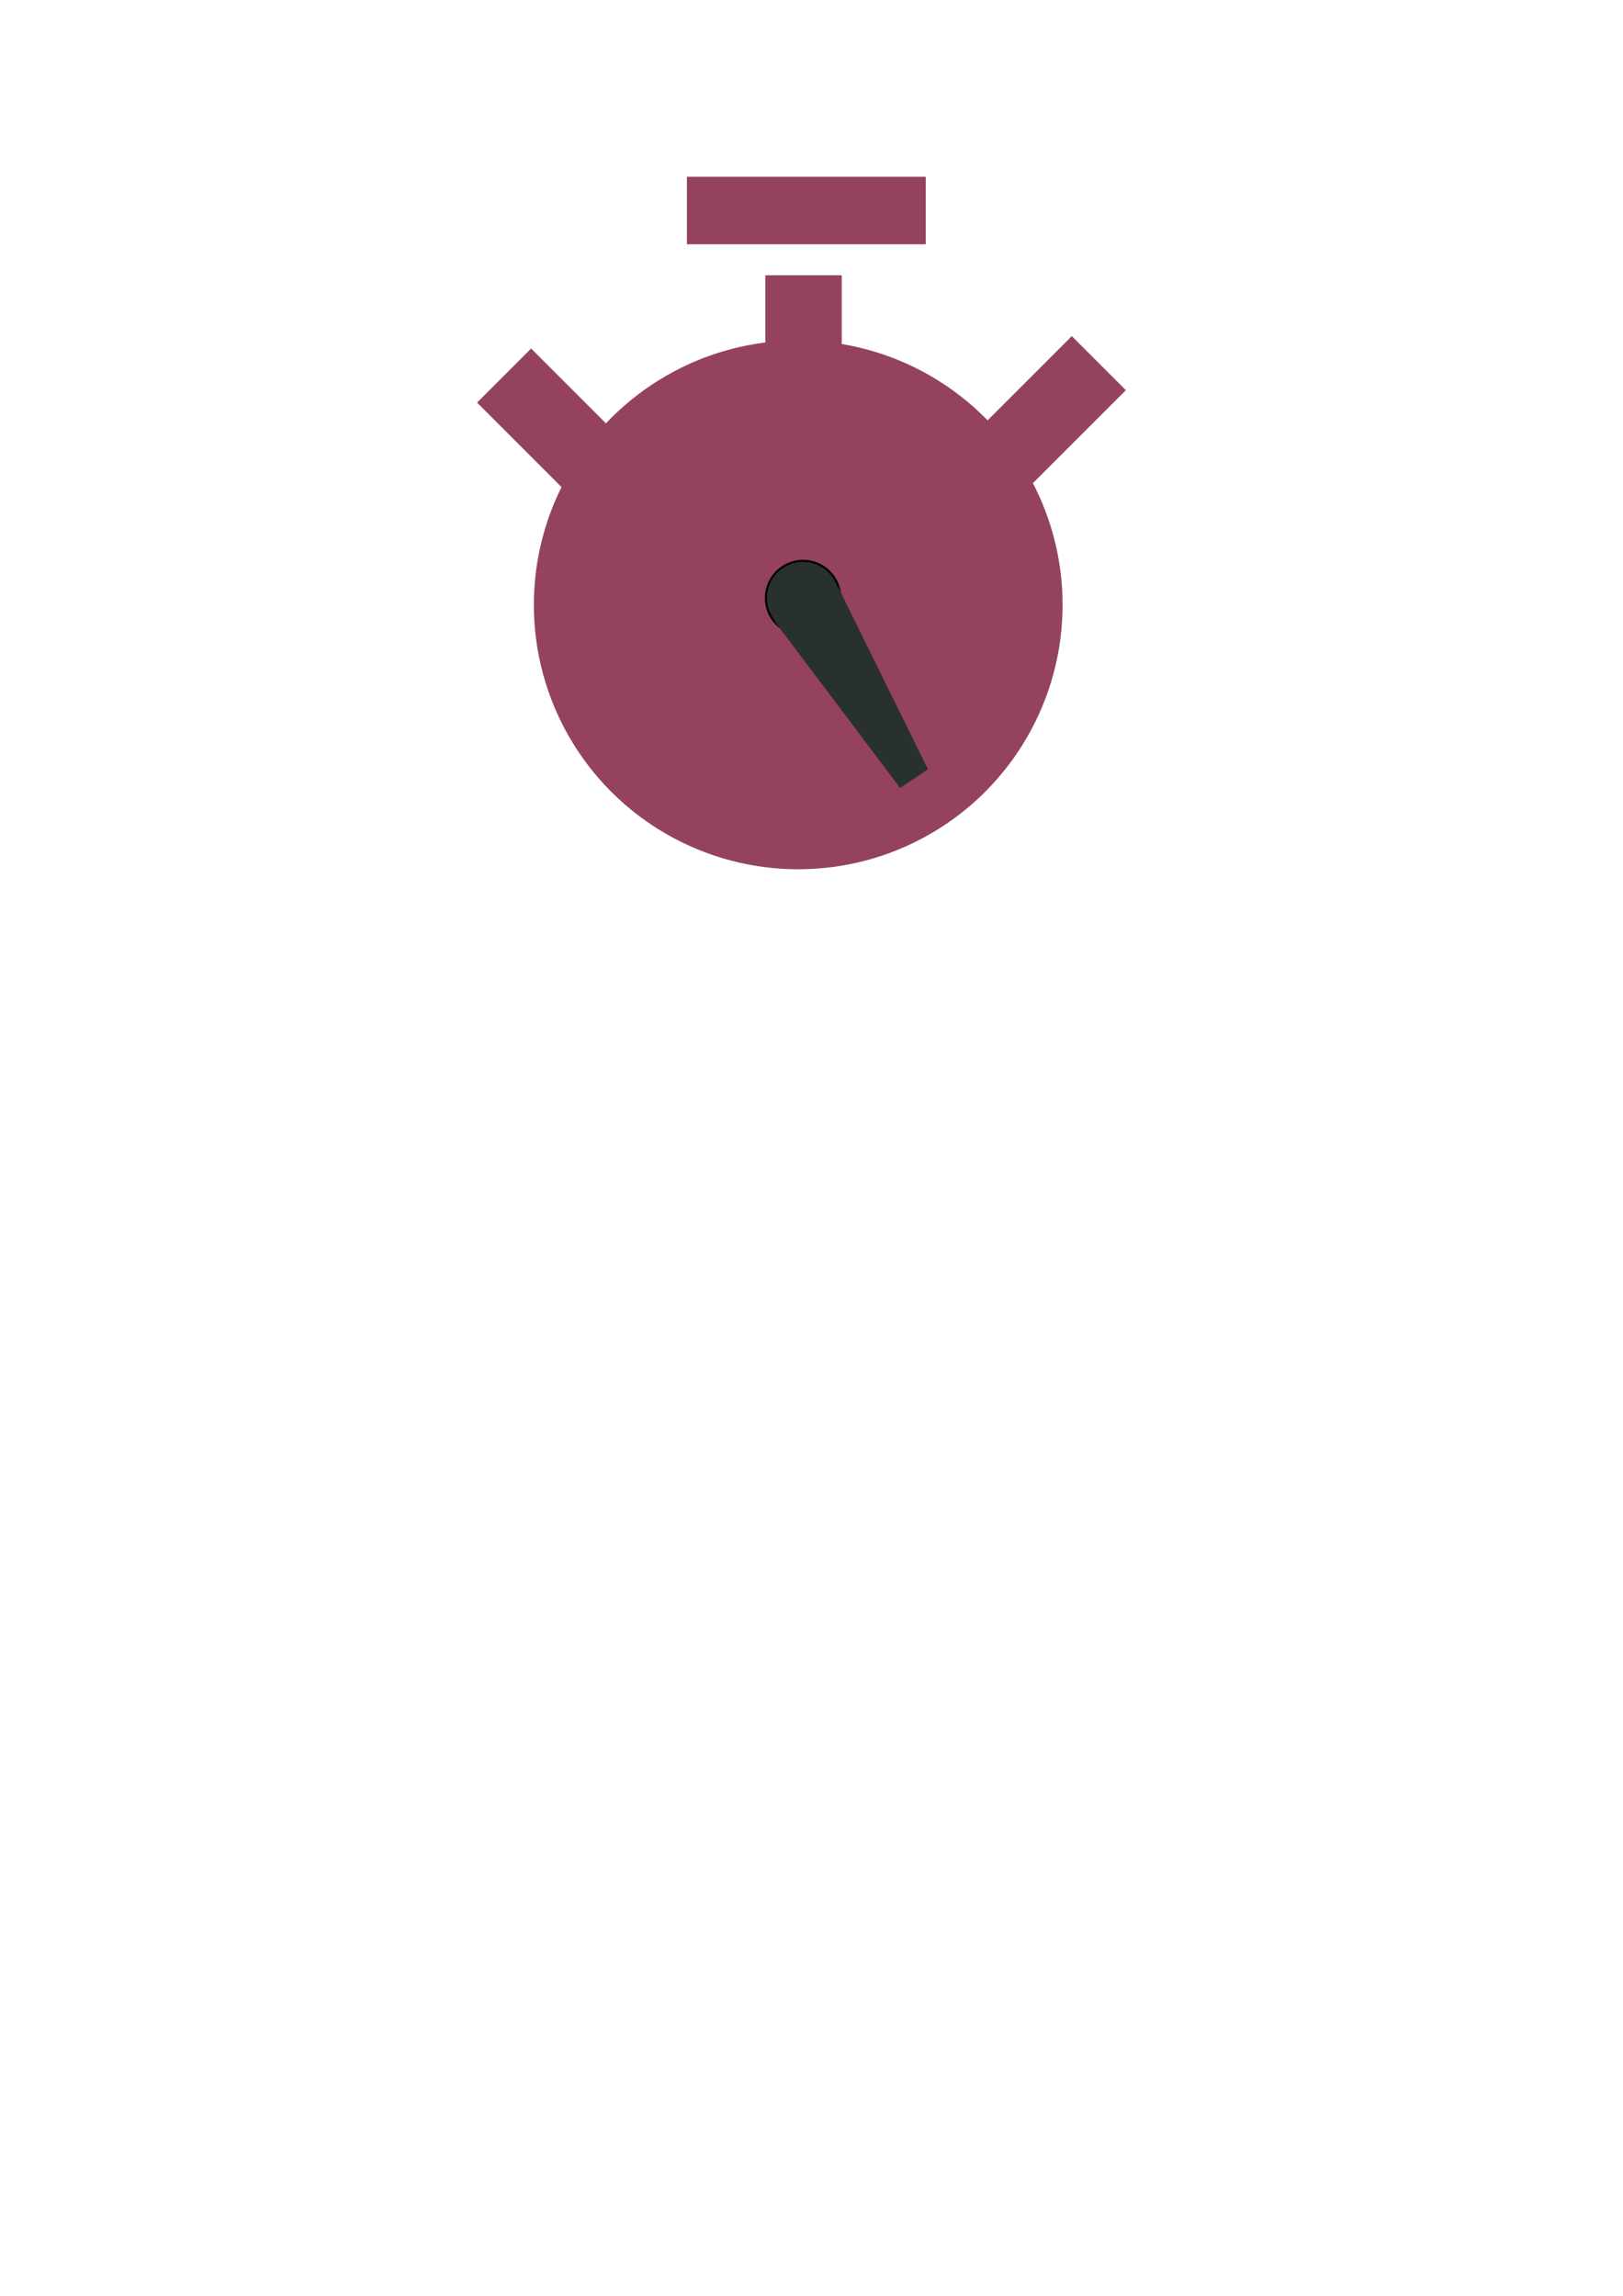 <?xml version="1.0" encoding="UTF-8" standalone="no"?>
<!-- Created with Inkscape (http://www.inkscape.org/) -->

<svg
   xmlns:dc="http://purl.org/dc/elements/1.1/"
   xmlns:cc="http://creativecommons.org/ns#"
   xmlns:rdf="http://www.w3.org/1999/02/22-rdf-syntax-ns#"
   xmlns:svg="http://www.w3.org/2000/svg"
   xmlns="http://www.w3.org/2000/svg"
   xmlns:sodipodi="http://sodipodi.sourceforge.net/DTD/sodipodi-0.dtd"
   xmlns:inkscape="http://www.inkscape.org/namespaces/inkscape"
   width="210mm"
   height="297mm"
   viewBox="0 0 210 297"
   version="1.1"
   id="svg8"
   inkscape:version="0.92.0 r15299"
   sodipodi:docname="timer.svg">
  <defs
     id="defs2" />
  <sodipodi:namedview
     id="base"
     pagecolor="#ffffff"
     bordercolor="#666666"
     borderopacity="1.0"
     inkscape:pageopacity="0.0"
     inkscape:pageshadow="2"
     inkscape:zoom="2.8"
     inkscape:cx="212.17061"
     inkscape:cy="794.44266"
     inkscape:document-units="mm"
     inkscape:current-layer="layer1"
     showgrid="false"
     inkscape:measure-start="0,0"
     inkscape:measure-end="0,0"
     showguides="true"
     inkscape:window-width="3840"
     inkscape:window-height="2104"
     inkscape:window-x="-16"
     inkscape:window-y="-16"
     inkscape:window-maximized="1" />
  <g
     inkscape:label="Layer 1"
     inkscape:groupmode="layer"
     id="layer1">
    <circle
       id="path3680"
       cx="103.282"
       cy="78.246"
       r="34.207"
       style="fill:#94425f;fill-opacity:1;stroke-width:0.374" />
    <rect
       style="fill:#94425f;stroke-width:0.289;fill-opacity:1"
       id="rect3699"
       width="9.889"
       height="19.243"
       x="99.023"
       y="35.61" />
    <rect
       style="fill:#94425f;stroke-width:0.289;fill-opacity:1"
       id="rect3699-6"
       width="9.889"
       height="19.243"
       x="128.81"
       y="-67.313"
       transform="rotate(45)" />
    <rect
       style="fill:#94425f;stroke-width:0.289;fill-opacity:1"
       id="rect3699-4"
       width="9.889"
       height="19.243"
       x="6.822"
       y="80.476"
       transform="rotate(-45)" />
    <rect
       style="fill:#94425f;fill-opacity:1;stroke-width:0.202"
       id="rect3756"
       width="30.898"
       height="8.73"
       x="88.881"
       y="22.871" />
    <g
       id="g4690"
       style="fill:#28312e;fill-opacity:1"
       transform="translate(1.512,-1.459)">
      <circle
         r="4.811"
         cy="78.823"
         cx="102.398"
         id="path3764"
         style="fill:#28312e;fill-opacity:1;stroke:#000000;stroke-width:0.265;stroke-opacity:1" />
    </g>
    <path
       style="fill:#28312e;fill-opacity:1;stroke:none;stroke-width:0.265px;stroke-linecap:butt;stroke-linejoin:miter;stroke-opacity:1"
       d="m 100.259,80.419 8.152,-4.544 11.66,23.653 -3.608,2.405 z"
       id="path3880"
       inkscape:connector-curvature="0"
       sodipodi:nodetypes="ccccc" />
  </g>
</svg>
